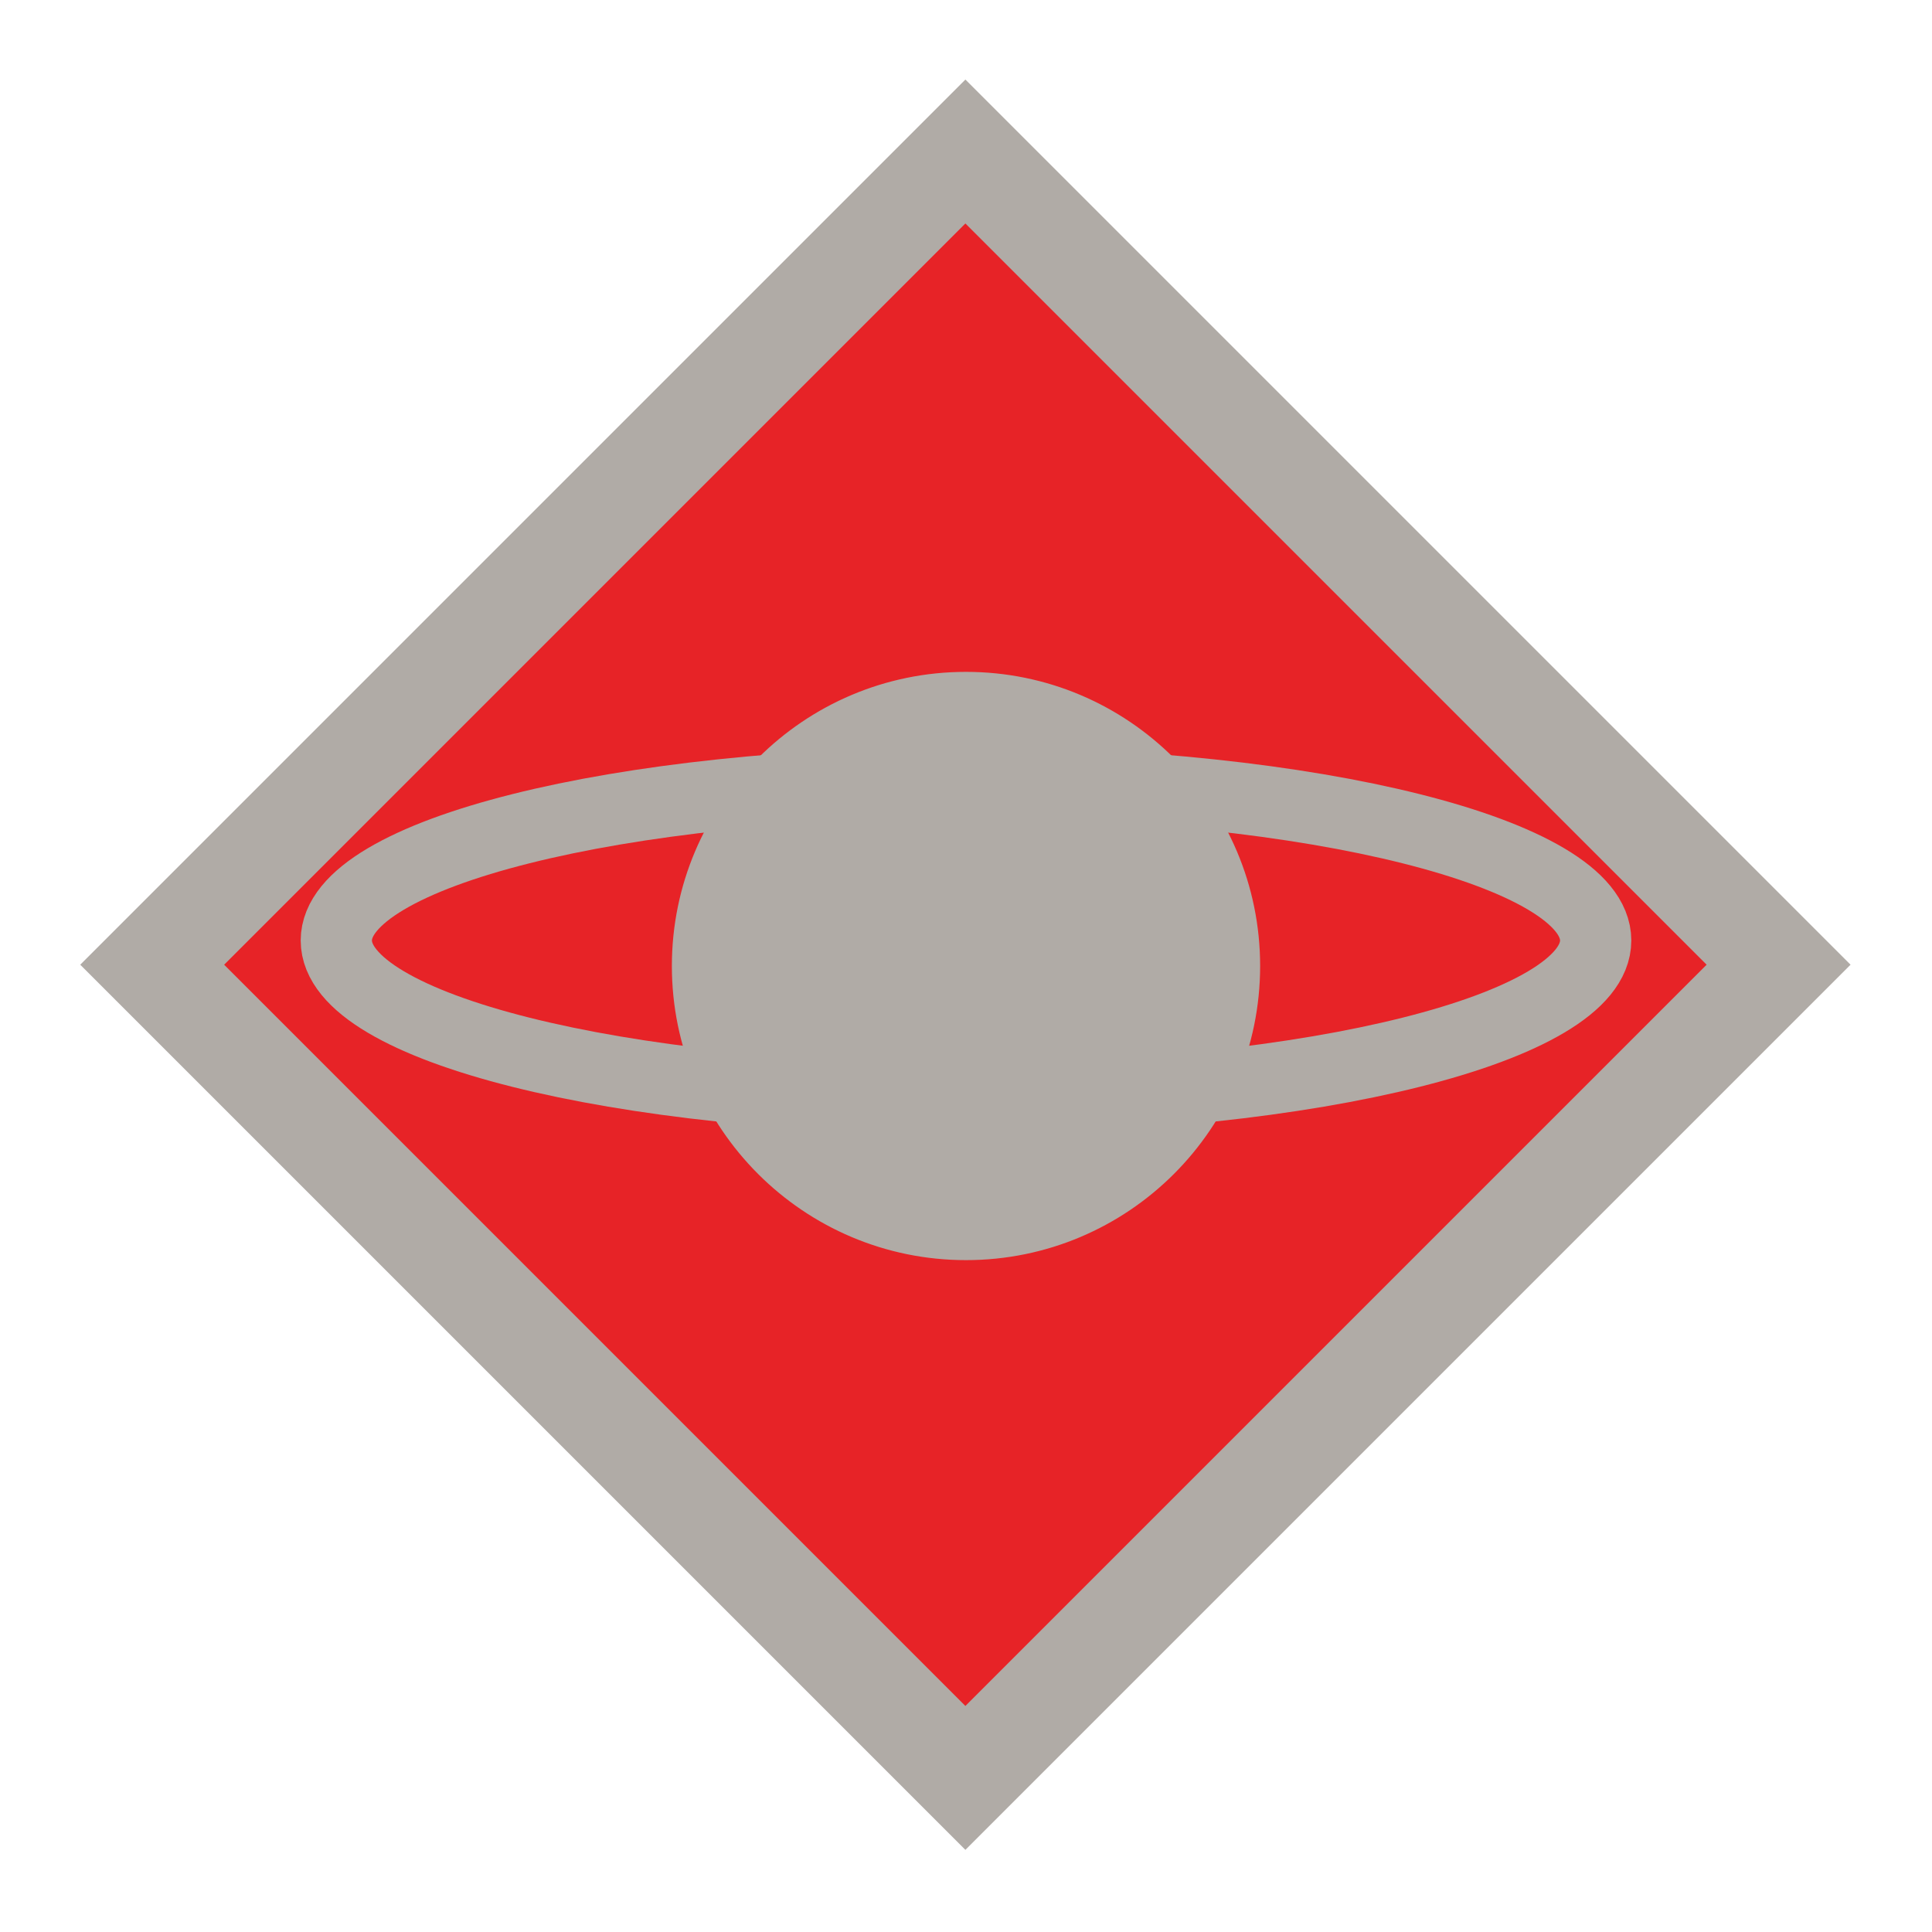 <?xml version="1.0" standalone="no"?><!-- Generator: Gravit.io --><svg xmlns="http://www.w3.org/2000/svg" xmlns:xlink="http://www.w3.org/1999/xlink" style="isolation:isolate" viewBox="1092.769 309 265.731 265.731" width="265.731" height="265.731"><g id="planet_red"><rect x="1146.534" y="362.765" width="158.202" height="158.202" transform="matrix(0.707,0.707,-0.707,0.707,671.426,-737.235)" fill="rgb(231,35,39)" vector-effect="non-scaling-stroke" stroke-width="14" stroke="rgb(176,171,166)" stroke-linejoin="miter" stroke-linecap="square" stroke-miterlimit="3"/><path d=" M 1185.529 441.865 C 1185.529 419.731 1203.5 401.76 1225.635 401.76 C 1247.769 401.76 1265.74 419.731 1265.74 441.865 C 1265.74 464 1247.769 481.971 1225.635 481.971 C 1203.5 481.971 1185.529 464 1185.529 441.865 Z " fill="rgb(176,171,166)" vector-effect="non-scaling-stroke" stroke-width="0.7" stroke="rgb(176,171,166)" stroke-linejoin="miter" stroke-linecap="square" stroke-miterlimit="3"/><path d=" M 1139.027 438.356 C 1139.027 426.356 1177.834 416.614 1225.635 416.614 C 1273.435 416.614 1312.242 426.356 1312.242 438.356 C 1312.242 450.356 1273.435 460.098 1225.635 460.098 C 1177.834 460.098 1139.027 450.356 1139.027 438.356 Z " fill="none" vector-effect="non-scaling-stroke" stroke-width="9.8" stroke="rgb(176,171,166)" stroke-linejoin="miter" stroke-linecap="square" stroke-miterlimit="3"/><path d=" M 1265.74 441.865 C 1265.74 419.731 1247.769 401.76 1225.635 401.76 C 1203.5 401.76 1185.529 419.731 1185.529 441.865 L 1265.74 441.865 Z " fill="rgb(176,171,166)"/></g></svg>